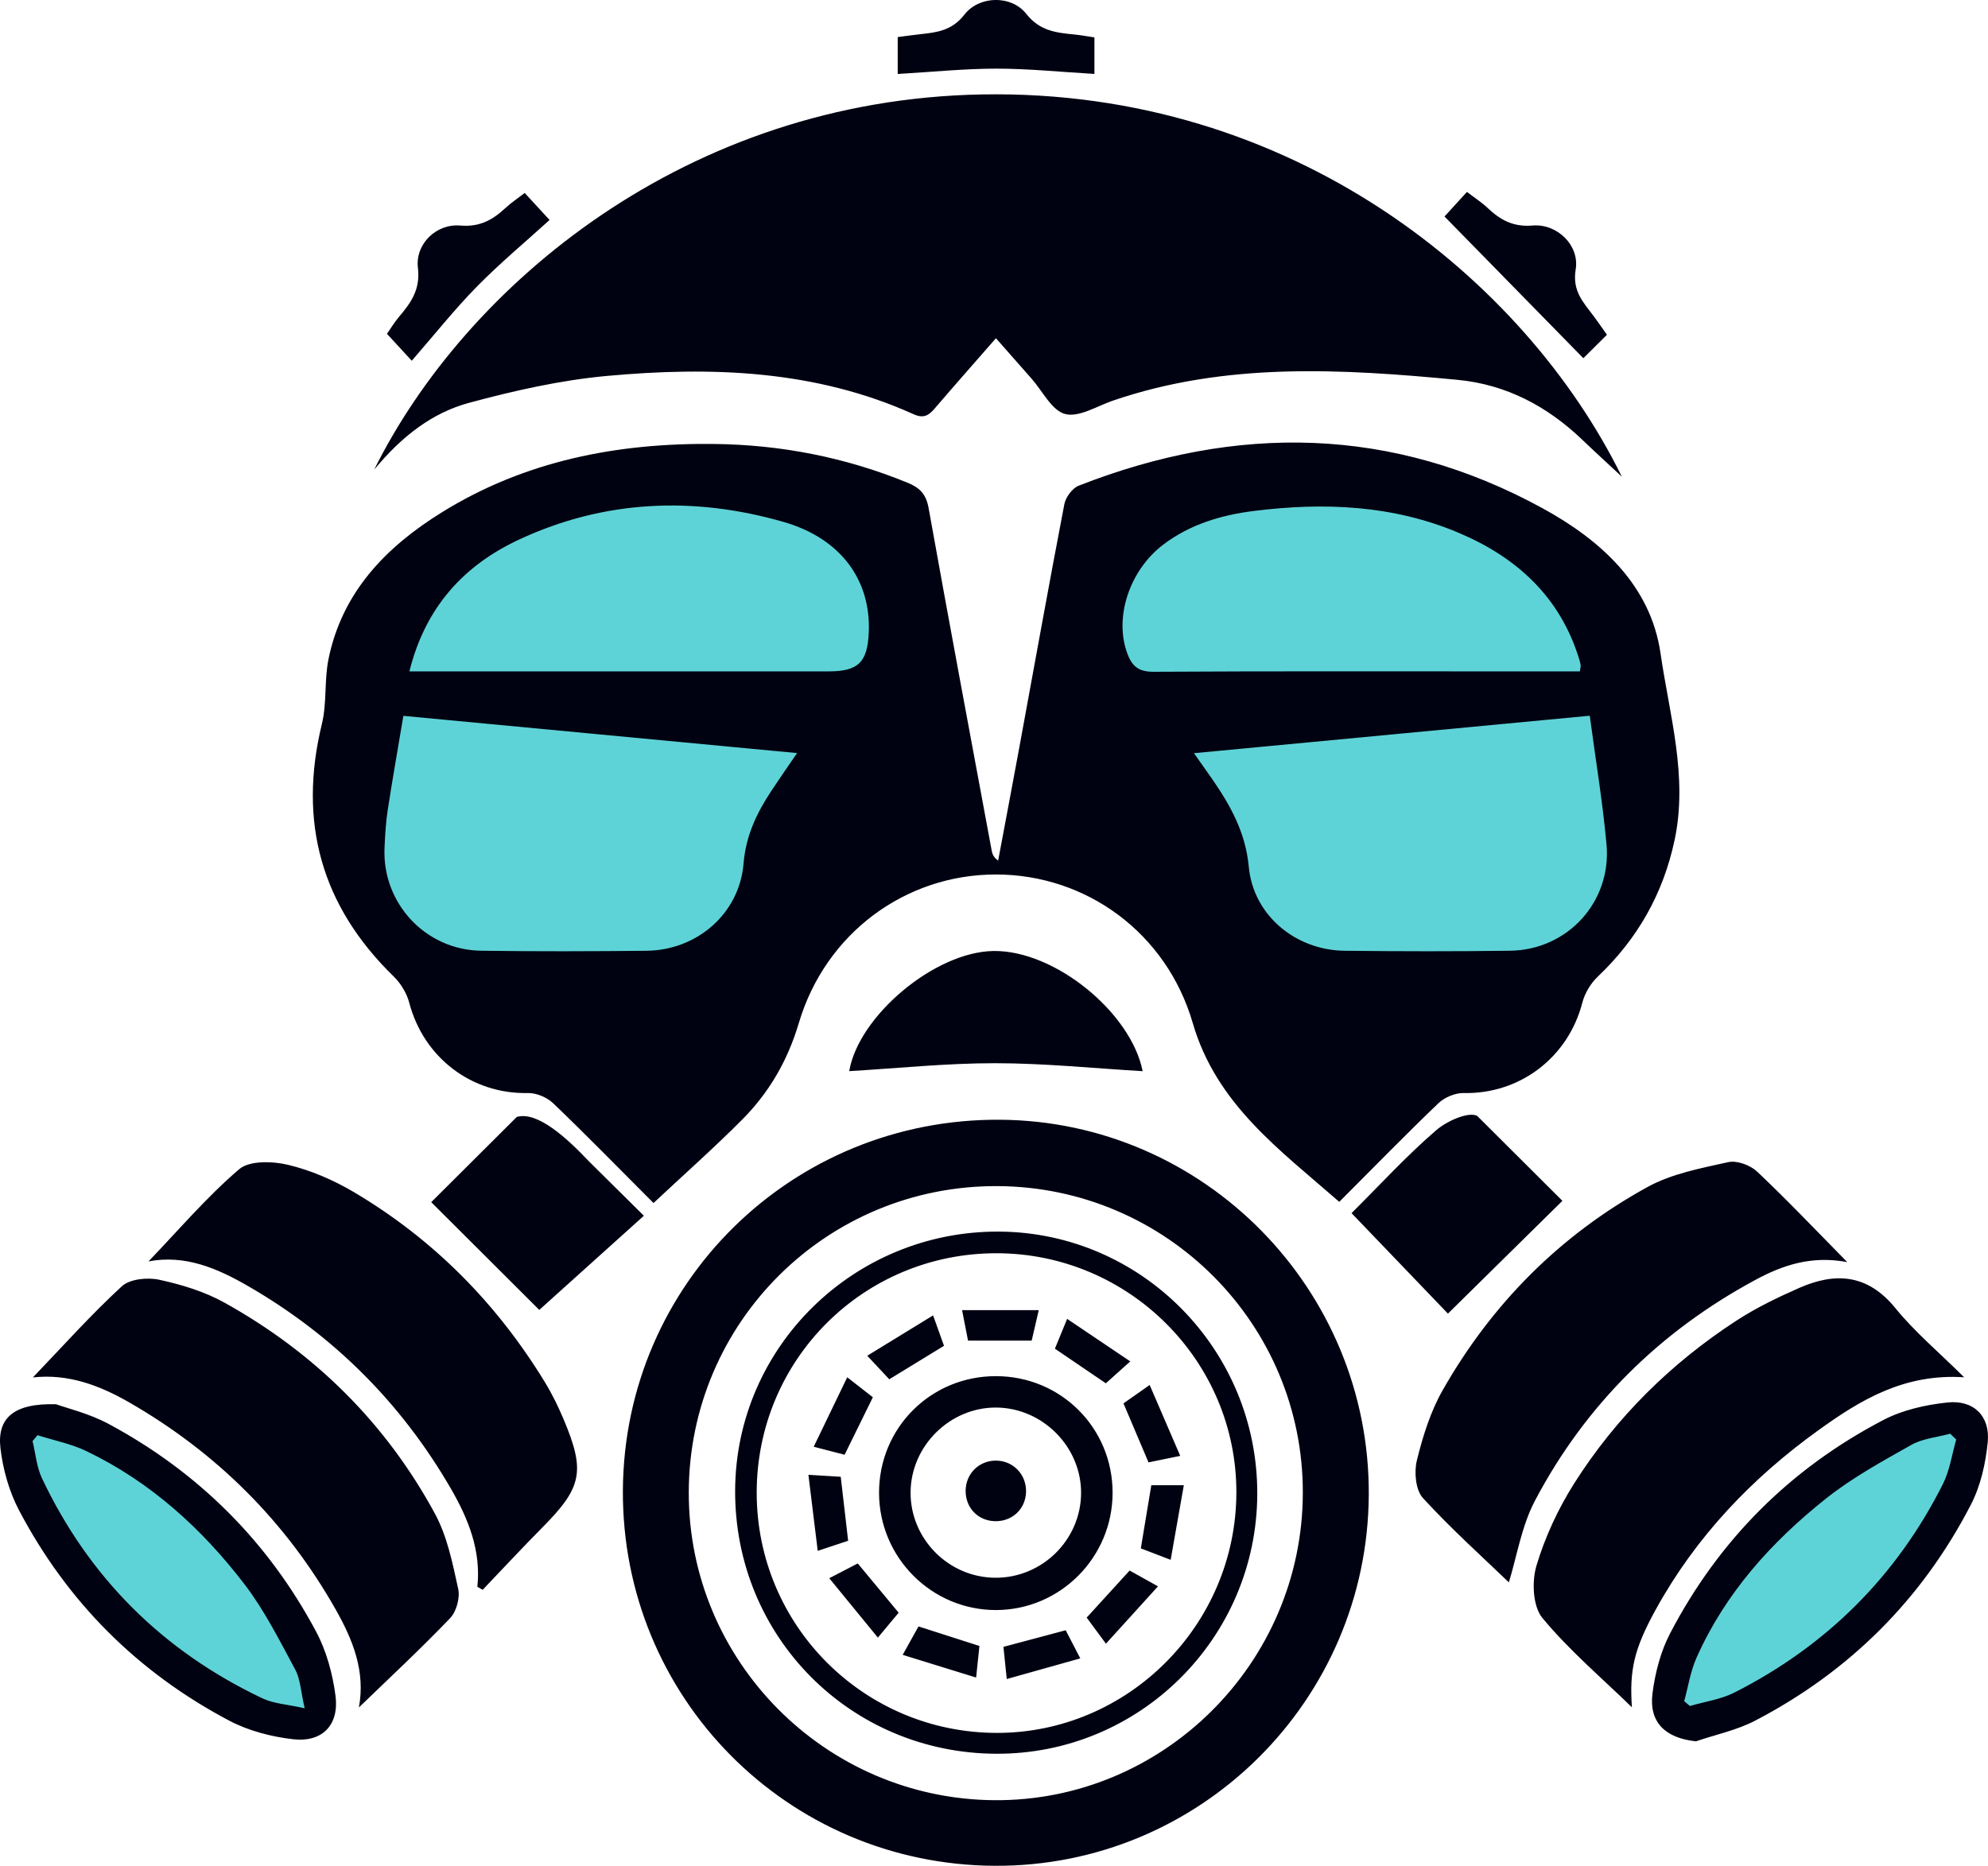 <svg version="1.1" id="图层_1" x="0px" y="0px" width="141.782px" height="133.09px" viewBox="0 0 141.782 133.09" enable-background="new 0 0 141.782 133.09" xml:space="preserve" xmlns:xml="http://www.w3.org/XML/1998/namespace" xmlns="http://www.w3.org/2000/svg" xmlns:xlink="http://www.w3.org/1999/xlink">
  <path fill="#5ED3D7" d="M56.14,36.263c-6.832-1.957-13.467-1.51-19.534,1.314c-4.411,2.055-7.23,5.444-8.378,10.074l-0.308,1.241
	h31.167c2.676,0,3.762-1.054,3.873-3.758C63.138,40.852,60.588,37.536,56.14,36.263z M27.437,52.934
	c-0.275,1.612-0.539,3.162-0.775,4.714c-0.147,0.96-0.199,1.946-0.236,2.794c-0.096,2.194,0.68,4.281,2.186,5.876
	c1.493,1.581,3.511,2.469,5.683,2.499c1.907,0.026,3.813,0.037,5.721,0.037c2.031,0,4.062-0.013,6.093-0.031
	c4.182-0.041,7.587-3.114,7.92-7.149c0.128-1.568,0.679-2.985,1.841-4.741c0.384-0.582,0.78-1.157,1.208-1.78l1.554-2.271
	L27.936,49.98L27.437,52.934z M22.497,120.573c-0.124-0.699-0.24-1.358-0.564-1.96l-0.457-0.854
	c-0.963-1.807-1.959-3.675-3.231-5.341c-3.42-4.477-7.229-7.686-11.646-9.807c-0.827-0.397-1.696-0.639-2.537-0.872
	c-0.363-0.101-0.727-0.201-1.083-0.314l-0.64-0.202l-1.107,1.321l0.12,0.49c0.064,0.265,0.115,0.536,0.166,0.808
	c0.126,0.676,0.257,1.373,0.575,2.043c3.44,7.26,8.889,12.699,16.195,16.167c0.653,0.31,1.353,0.433,2.093,0.562
	c0.348,0.061,0.724,0.126,1.13,0.218l1.556,0.351l-0.362-1.553C22.615,121.245,22.553,120.895,22.497,120.573z M139.374,101.15
	l-0.551,0.151c-0.273,0.074-0.556,0.134-0.837,0.192c-0.723,0.152-1.471,0.311-2.163,0.699l-0.398,0.225
	c-1.975,1.107-4.016,2.256-5.83,3.698c-4.475,3.563-7.586,7.393-9.51,11.71c-0.334,0.754-0.519,1.535-0.695,2.294
	c-0.075,0.321-0.15,0.644-0.238,0.96l-0.172,0.621l1.313,1.099l0.516-0.149c0.32-0.094,0.646-0.172,0.975-0.252
	c0.786-0.188,1.602-0.385,2.368-0.774c6.769-3.431,11.92-8.583,15.312-15.315c0.389-0.77,0.582-1.584,0.771-2.373
	c0.077-0.326,0.155-0.653,0.248-0.974l0.169-0.586L139.374,101.15z M113.553,48.892l0.145-1.069
	c0.024-0.144,0.053-0.307,0.025-0.506c-0.023-0.194-0.078-0.387-0.137-0.576c-1.342-4.401-4.422-7.648-9.157-9.653
	c-4.39-1.857-9.161-2.383-15.136-1.632c-2.822,0.354-5.084,1.198-6.914,2.58c-2.795,2.111-4.043,5.966-2.901,8.967
	c0.503,1.325,1.358,1.916,2.774,1.916h0.029c4.377-0.026,8.754-0.032,13.131-0.032L113.553,48.892z M114.782,53.852
	c-0.138-0.96-0.277-1.935-0.408-2.931l-0.127-0.955l-30.904,2.927l1.541,2.185c0.262,0.368,0.488,0.69,0.714,1.014
	c1.336,1.934,2.267,3.664,2.467,5.826c0.36,3.89,3.724,6.857,7.821,6.902c2.02,0.021,4.039,0.035,6.059,0.035
	c1.919,0,3.838-0.013,5.756-0.037c2.281-0.028,4.365-0.959,5.868-2.623c1.489-1.646,2.2-3.789,2.002-6.033
	C115.383,58.067,115.09,56.02,114.782,53.852z" class="color c1"/>
  <path fill="#000111" d="M95.515,85.73c-4.233-3.705-8.763-6.957-10.449-12.754c-1.871-6.432-7.595-10.6-14.047-10.598
	c-6.451,0.002-12.149,4.198-14.048,10.598c-0.795,2.679-2.119,4.957-4.042,6.89c-2.023,2.032-4.175,3.938-6.322,5.948
	c-2.521-2.524-4.8-4.862-7.157-7.119c-0.441-0.422-1.198-0.739-1.801-0.727c-4.003,0.086-7.434-2.52-8.463-6.443
	c-0.177-0.676-0.599-1.375-1.101-1.864c-5.172-5.035-6.836-11.016-5.128-18.022c0.363-1.489,0.163-3.11,0.47-4.62
	c0.974-4.787,4.101-8.002,8.083-10.472c5.936-3.683,12.507-4.955,19.403-4.878c4.782,0.053,9.391,0.953,13.825,2.77
	c0.871,0.357,1.313,0.822,1.489,1.803c1.459,8.144,2.986,16.276,4.495,24.411c0.047,0.252,0.127,0.497,0.464,0.736
	c0.508-2.71,1.023-5.418,1.521-8.13c1.061-5.766,2.094-11.537,3.201-17.293c0.096-0.498,0.567-1.142,1.021-1.32
	c11.271-4.416,22.374-4.257,33.106,1.621c4.137,2.265,7.689,5.479,8.393,10.344c0.632,4.381,1.971,8.775,1,13.321
	c-0.818,3.833-2.643,7.04-5.475,9.731c-0.508,0.479-0.929,1.187-1.104,1.86c-1.008,3.908-4.457,6.531-8.462,6.445
	c-0.604-0.012-1.362,0.305-1.802,0.727C100.232,80.952,97.954,83.29,95.515,85.73z M28.768,51.063
	c-0.396,2.363-0.784,4.546-1.119,6.736c-0.136,0.887-0.186,1.79-0.225,2.687c-0.173,3.94,2.923,7.276,6.883,7.331
	c3.929,0.056,7.86,0.043,11.79,0.004c3.613-0.034,6.639-2.65,6.933-6.229c0.165-1.999,0.953-3.624,2.003-5.211
	c0.561-0.847,1.143-1.679,1.814-2.663C47.394,52.825,38.175,51.953,28.768,51.063z M113.381,51.054
	c-9.51,0.9-18.756,1.775-28.23,2.672c0.518,0.735,0.898,1.263,1.268,1.797c1.322,1.913,2.412,3.837,2.642,6.302
	c0.321,3.473,3.347,5.957,6.837,5.995c3.932,0.044,7.859,0.05,11.79-0.002c4.097-0.051,7.248-3.469,6.888-7.567
	C114.307,57.246,113.806,54.261,113.381,51.054z M29.198,47.892c0.729,0,1.248,0,1.766,0c9.374,0,18.749,0,28.123,0
	c2.123,0,2.785-0.644,2.874-2.799c0.153-3.699-1.978-6.69-6.097-7.869c-6.388-1.829-12.75-1.574-18.836,1.26
	C33.076,40.324,30.333,43.315,29.198,47.892z M112.676,47.892c0.035-0.266,0.066-0.36,0.055-0.449
	c-0.018-0.139-0.059-0.276-0.1-0.411c-1.355-4.444-4.445-7.268-8.592-9.023c-4.703-1.99-9.631-2.188-14.621-1.561
	c-2.318,0.291-4.531,0.948-6.437,2.386c-2.458,1.857-3.542,5.257-2.569,7.814c0.346,0.911,0.824,1.277,1.863,1.271
	c8.318-0.049,16.641-0.027,24.959-0.027C109.03,47.892,110.825,47.892,112.676,47.892z M70.922,133.09
	c-14.783-0.088-26.593-12.035-26.498-26.807c0.095-14.74,12.08-26.51,26.893-26.41C85.887,79.97,97.69,91.97,97.62,106.611
	C97.547,121.305,85.577,133.18,70.922,133.09z M49.122,106.445c-0.027,12.035,9.737,21.875,21.793,21.966
	c12.044,0.09,21.962-9.775,22.001-21.888c0.041-12.055-9.715-21.864-21.792-21.916C58.983,84.555,49.149,94.314,49.122,106.445z
	 M135.176,93.311c-1.967-2.42-4.26-2.582-6.846-1.446c-1.552,0.682-3.099,1.43-4.515,2.354c-4.655,3.035-8.558,6.888-11.534,11.578
	c-1.15,1.813-2.09,3.834-2.703,5.886c-0.338,1.131-0.262,2.901,0.424,3.729c1.91,2.309,4.232,4.275,6.383,6.369
	c-0.18-2.668,0.15-4.154,1.713-6.99c2.863-5.189,6.863-9.381,11.648-12.813c2.957-2.123,6.063-4.013,10.336-3.734
	C138.265,96.439,136.555,95.008,135.176,93.311z M32.102,115.426c0.451-0.471,0.716-1.453,0.576-2.092
	c-0.4-1.822-0.779-3.736-1.654-5.352c-3.509-6.476-8.586-11.488-15.018-15.064c-1.419-0.789-3.051-1.285-4.647-1.631
	c-0.838-0.182-2.099-0.061-2.671,0.467c-2.203,2.027-4.204,4.271-6.341,6.5c2.519-0.279,4.756,0.568,6.852,1.771
	c6.248,3.592,11.194,8.512,14.746,14.789c1.215,2.147,2.133,4.414,1.65,6.981C27.804,119.659,30.018,117.605,32.102,115.426z
	 M34.423,113.404c1.429-1.495,2.837-3.012,4.292-4.481c2.792-2.823,3.042-3.973,1.487-7.668c-0.384-0.912-0.822-1.813-1.337-2.655
	c-3.438-5.634-7.958-10.209-13.638-13.572c-1.445-0.855-3.056-1.549-4.682-1.938c-1.106-0.266-2.753-0.316-3.491,0.314
	c-2.311,1.979-4.306,4.328-6.462,6.574c2.61-0.498,4.911,0.496,7.083,1.75c6.109,3.522,10.95,8.356,14.485,14.465
	c1.241,2.146,2.158,4.414,1.885,6.996C34.171,113.262,34.297,113.333,34.423,113.404z M125.313,83.57
	c-0.486-0.459-1.439-0.811-2.059-0.672c-1.957,0.435-4.021,0.82-5.746,1.769c-6.23,3.42-11.106,8.324-14.619,14.5
	c-0.872,1.533-1.42,3.295-1.842,5.019c-0.203,0.828-0.086,2.104,0.436,2.672c2.023,2.211,4.266,4.219,6.127,6.014
	c0.563-1.813,0.896-3.998,1.872-5.846c3.603-6.822,8.903-12.056,15.702-15.724c1.932-1.043,3.982-1.758,6.561-1.274
	C129.45,87.7,127.439,85.575,125.313,83.57z M120.952,124.211c-2.168-0.229-3.361-1.344-3.099-3.412
	c0.187-1.471,0.584-3.002,1.267-4.307c3.467-6.637,8.561-11.732,15.192-15.197c1.379-0.721,3.026-1.09,4.588-1.254
	c1.863-0.197,3.046,0.979,2.863,2.832c-0.149,1.518-0.509,3.117-1.202,4.459c-3.484,6.742-8.645,11.891-15.375,15.4
	C123.875,123.418,122.368,123.729,120.952,124.211z M139.516,102.684c-0.143-0.139-0.286-0.276-0.43-0.416
	c-0.93,0.256-1.957,0.34-2.773,0.799c-2.091,1.179-4.227,2.349-6.094,3.834c-3.881,3.088-7.17,6.736-9.219,11.334
	c-0.437,0.976-0.599,2.072-0.885,3.113c0.137,0.113,0.272,0.229,0.409,0.344c1.062-0.313,2.201-0.467,3.173-0.959
	c6.568-3.33,11.555-8.291,14.869-14.873C139.055,104.889,139.208,103.747,139.516,102.684z M4,100.168
	c0.766,0.279,2.352,0.654,3.739,1.398c6.412,3.445,11.384,8.403,14.809,14.826c0.736,1.379,1.173,3.002,1.379,4.563
	c0.275,2.082-0.936,3.342-3.004,3.109c-1.558-0.174-3.189-0.599-4.568-1.324c-6.529-3.445-11.56-8.475-14.998-15.01
	c-0.707-1.345-1.148-2.916-1.325-4.429C-0.219,101.145,0.994,100.079,4,100.168z M21.729,121.854
	c-0.275-1.184-0.301-2.069-0.677-2.768c-1.115-2.07-2.185-4.205-3.603-6.063c-3.043-3.982-6.715-7.316-11.284-9.513
	c-1.093-0.524-2.323-0.764-3.49-1.135c-0.118,0.142-0.235,0.279-0.353,0.42c0.217,0.89,0.289,1.849,0.673,2.658
	c3.364,7.099,8.632,12.328,15.72,15.692C19.518,121.529,20.482,121.573,21.729,121.854z M70.866,67.836
	c-4.204,0.053-9.637,4.641-10.3,8.57c3.444-0.203,6.92-0.568,10.395-0.566c3.521,0,7.043,0.365,10.532,0.568
	C80.659,72.219,75.228,67.782,70.866,67.836z M42.014,82.852c-1.583-1.67-3.676-3.604-5.155-3.18
	c-2.353,2.344-4.48,4.463-6.103,6.08c2.561,2.555,5.259,5.246,7.705,7.686c2.066-1.86,4.391-3.953,7.46-6.717L42.014,82.852z
	 M102.436,80.616c-2.102,1.807-3.984,3.868-6.044,5.92c2.538,2.646,4.97,5.182,6.874,7.166c2.816-2.775,5.529-5.451,8.163-8.045
	c-1.677-1.673-3.779-3.767-6.075-6.056C104.745,79.277,103.215,79.945,102.436,80.616z M33.451,28.735
	c3.222-0.87,6.527-1.617,9.841-1.92c7.453-0.681,14.859-0.428,21.855,2.728c0.757,0.342,1.107,0.071,1.543-0.438
	c1.405-1.64,2.836-3.258,4.339-4.979c0.933,1.058,1.738,1.975,2.546,2.89c0.783,0.886,1.438,2.268,2.389,2.516
	c0.986,0.257,2.268-0.563,3.404-0.953c8.059-2.761,16.314-2.271,24.582-1.485c3.471,0.33,6.4,1.883,8.904,4.281
	c0.855,0.82,1.732,1.619,2.813,2.627c-6.92-14.069-23.465-27.654-45.604-27.266c-21.126,0.37-36.856,13.64-43.374,26.76
	C28.673,31.1,30.838,29.441,33.451,28.735z M64.024,5.277c2.418-0.141,4.731-0.38,7.043-0.381c2.303,0,4.605,0.24,6.986,0.378
	c0-0.851,0-1.68,0-2.607c-0.499-0.073-0.957-0.159-1.42-0.205c-1.301-0.128-2.471-0.245-3.44-1.474
	c-1.063-1.348-3.352-1.309-4.411,0.054c-0.892,1.149-1.971,1.271-3.175,1.401c-0.51,0.055-1.019,0.13-1.583,0.202
	C64.024,3.661,64.024,4.485,64.024,5.277z M112.922,25.551c0.438-0.436,1.037-1.028,1.684-1.671
	c-0.346-0.487-0.635-0.911-0.941-1.321c-0.735-0.989-1.547-1.79-1.289-3.34c0.287-1.713-1.319-3.28-3.074-3.132
	c-1.404,0.119-2.317-0.411-3.23-1.274c-0.404-0.383-0.884-0.689-1.451-1.123c-0.609,0.667-1.175,1.287-1.6,1.753
	C106.359,18.853,109.613,22.173,112.922,25.551z M37.422,13.765c-0.482,0.372-0.954,0.684-1.362,1.063
	c-0.918,0.853-1.836,1.38-3.236,1.26c-1.713-0.146-3.221,1.322-3.018,3.021c0.185,1.548-0.499,2.487-1.356,3.5
	c-0.328,0.388-0.592,0.831-0.852,1.203c0.631,0.686,1.199,1.303,1.768,1.921c1.589-1.825,3.027-3.64,4.64-5.284
	c1.649-1.681,3.469-3.194,5.189-4.758C38.608,15.052,38.042,14.438,37.422,13.765z M71.049,125.098
	c-10.411-0.041-18.666-8.369-18.62-18.787c0.045-10.242,8.491-18.521,18.829-18.459c10.2,0.063,18.454,8.465,18.409,18.738
	C89.62,116.85,81.282,125.139,71.049,125.098z M71.071,89.396c-9.499-0.006-17.115,7.609-17.104,17.103
	c0.011,9.467,7.665,17.108,17.137,17.112c9.339,0.003,17.018-7.678,17.072-17.077C88.232,97.116,80.534,89.402,71.071,89.396z
	 M71.018,98.163c4.639-0.002,8.332,3.687,8.331,8.317c-0.001,4.609-3.738,8.367-8.325,8.367c-4.589,0-8.327-3.752-8.331-8.361
	C62.688,101.854,66.376,98.165,71.018,98.163z M70.985,112.543c3.338,0.018,6.092-2.695,6.117-6.023
	c0.025-3.301-2.732-6.09-6.045-6.117c-3.304-0.024-6.095,2.732-6.115,6.046C64.922,109.773,67.651,112.527,70.985,112.543z
	 M60.488,109.905c-0.183-1.585-0.352-3.046-0.528-4.564c-0.697-0.043-1.341-0.082-2.305-0.141c0.229,1.87,0.438,3.569,0.665,5.426
	C59.246,110.318,59.891,110.104,60.488,109.905z M71.565,117.473c0.07,0.678,0.141,1.355,0.236,2.295
	c1.83-0.514,3.479-0.977,5.244-1.473c-0.457-0.881-0.758-1.463-1.041-2.006C74.438,116.708,73.045,117.079,71.565,117.473z
	 M82.11,105.945c-0.255,1.537-0.49,2.957-0.747,4.503c0.601,0.229,1.234,0.475,2.128,0.817c0.326-1.852,0.619-3.516,0.938-5.322
	C83.485,105.945,82.773,105.945,82.11,105.945z M65.508,116.016c-0.327,0.588-0.659,1.185-1.129,2.027
	c1.855,0.574,3.49,1.078,5.236,1.619c0.104-0.984,0.171-1.631,0.237-2.252C68.304,116.913,66.936,116.473,65.508,116.016z
	 M81.911,104.314c0.612-0.127,1.279-0.264,2.262-0.465c-0.754-1.746-1.442-3.346-2.18-5.055c-0.802,0.563-1.336,0.938-1.867,1.311
	C80.743,101.563,81.303,102.883,81.911,104.314z M75.235,96.204c1.275,0.866,2.473,1.68,3.633,2.469
	c0.5-0.448,1.032-0.928,1.742-1.563c-1.529-1.031-2.936-1.979-4.503-3.033C75.717,95.025,75.472,95.625,75.235,96.204z
	 M61.852,96.708c0.684,0.729,1.153,1.231,1.571,1.678c1.341-0.819,2.573-1.573,3.902-2.387c-0.203-0.565-0.422-1.179-0.777-2.17
	C64.907,94.836,63.443,95.732,61.852,96.708z M68.614,93.454c0.155,0.791,0.279,1.424,0.425,2.174c1.516,0,2.984,0,4.54,0
	c0.133-0.573,0.278-1.201,0.504-2.174C72.14,93.454,70.422,93.454,68.614,93.454z M58.034,103.198
	c0.977,0.254,1.638,0.426,2.202,0.571c0.706-1.436,1.343-2.731,2.015-4.1c-0.496-0.387-1.012-0.789-1.827-1.426
	C59.595,99.961,58.846,101.516,58.034,103.198z M80.564,112.029c-1.075,1.179-2.045,2.24-3.063,3.357
	c0.408,0.555,0.814,1.105,1.373,1.861c1.285-1.416,2.426-2.674,3.711-4.09C81.665,112.645,81.068,112.311,80.564,112.029z
	 M61.175,111.523c-0.568,0.295-1.18,0.611-2.033,1.054c1.18,1.442,2.275,2.778,3.467,4.235c0.589-0.705,1.032-1.237,1.482-1.776
	C63.083,113.82,62.163,112.713,61.175,111.523z M68.868,106.331c-0.013,1.194,0.847,2.117,2.03,2.176
	c1.246,0.062,2.235-0.834,2.278-2.062c0.043-1.233-0.879-2.225-2.098-2.256C69.851,104.159,68.881,105.1,68.868,106.331z" class="color c2"/>
</svg>